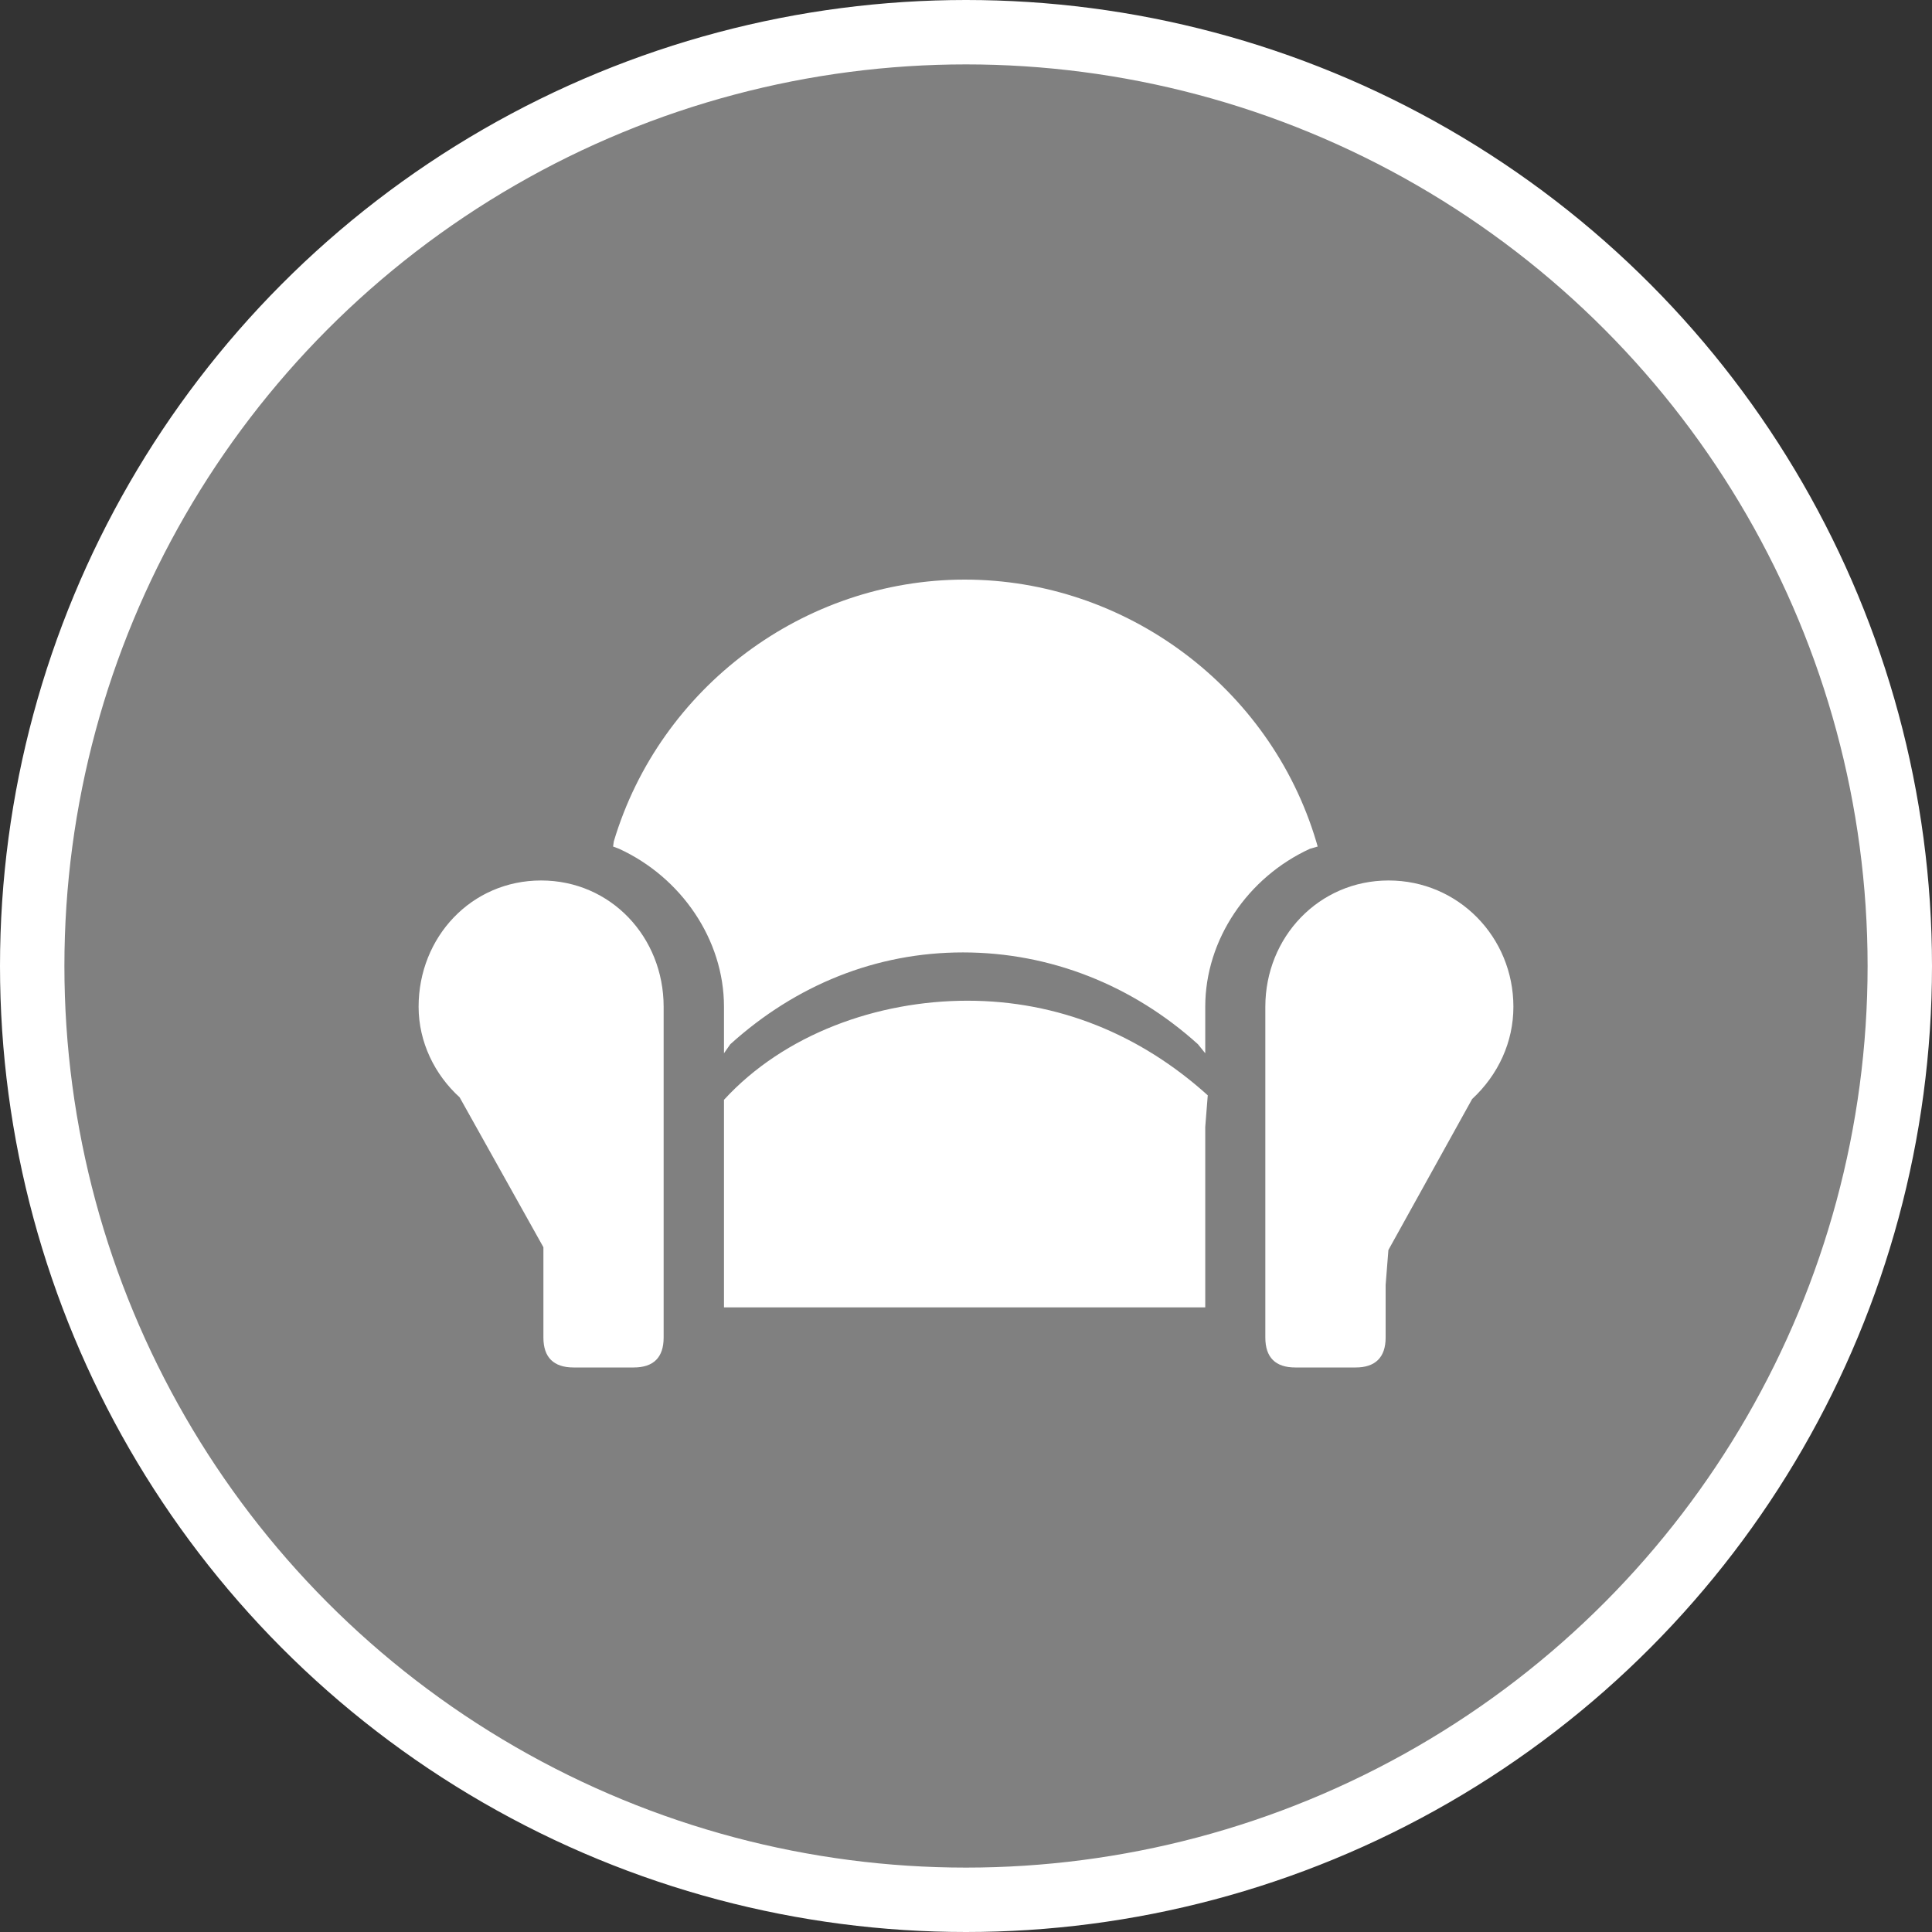 <?xml version="1.0" encoding="UTF-8" standalone="no"?>
<!-- Created with Inkscape (http://www.inkscape.org/) -->

<svg
   xmlns:dc="http://purl.org/dc/elements/1.1/"
   xmlns:cc="http://creativecommons.org/ns#"
   xmlns:rdf="http://www.w3.org/1999/02/22-rdf-syntax-ns#"
   xmlns:svg="http://www.w3.org/2000/svg"
   xmlns="http://www.w3.org/2000/svg"
   xmlns:xlink="http://www.w3.org/1999/xlink"
   xmlns:sodipodi="http://sodipodi.sourceforge.net/DTD/sodipodi-0.dtd"
   xmlns:inkscape="http://www.inkscape.org/namespaces/inkscape"
   width="30px"
   height="30px"
   version="1.1"
   id="svg8"
   inkscape:version="0.92.4 5da689c313, 2019-01-14"
   sodipodi:docname="container.svg">
  <rect width="100%" height="100%" fill="#333333" stroke="none"/>
  <defs
     id="defs2" />
  <sodipodi:namedview
     id="base"
     pagecolor="#ffffff"
     bordercolor="#666666"
     borderopacity="1.0"
     inkscape:pageopacity="0.0"
     inkscape:pageshadow="2"
     inkscape:zoom="13.049334"
     inkscape:cx="18.679046"
     inkscape:cy="12.165829"
     inkscape:document-units="px"
     inkscape:current-layer="layer1"
     showgrid="false"
     inkscape:snap-page="false"
     units="px"
     inkscape:window-width="1884"
     inkscape:window-height="1061"
     inkscape:window-x="0"
     inkscape:window-y="0"
     inkscape:window-maximized="1"
     fit-margin-top="0"
     fit-margin-left="0"
     fit-margin-right="0"
     fit-margin-bottom="0" />
    <circle
       style="color:#000000;clip-rule:nonzero;display:inline;overflow:visible;visibility:visible;opacity:1;isolation:auto;mix-blend-mode:normal;color-interpolation:sRGB;color-interpolation-filters:linearRGB;solid-color:#000000;solid-opacity:1;vector-effect:none;fill:#808080;fill-opacity:1;fill-rule:evenodd;stroke:#ffffff;stroke-width:1;stroke-linecap:butt;stroke-linejoin:miter;stroke-miterlimit:4;stroke-dasharray:none;stroke-dashoffset:0;stroke-opacity:1;marker:none;color-rendering:auto;image-rendering:auto;shape-rendering:auto;text-rendering:auto;enable-background:accumulate"
       id="path815"
       cx="15"
       cy="15"
       r="14.5" />
<g transform="translate(6.5,9.0)"><path fill-rule="nonzero" fill="#FFFFFF" fill-opacity="1" d="M 3.805 11.77 C 3.805 12.078 3.648 12.234 3.34 12.234 L 2.406 12.234 C 2.098 12.234 1.938 12.078 1.938 11.77 L 1.938 10.367 L 0.637 8.039 C 0.25 7.688 0 7.18 0 6.633 C 0 5.551 0.82 4.672 1.902 4.672 C 2.984 4.672 3.805 5.551 3.805 6.633 Z M 12.215 8.5 L 12.215 11.301 L 4.742 11.301 L 4.742 8.078 C 5.676 7.059 7.121 6.539 8.523 6.539 C 9.926 6.539 11.203 7.059 12.254 8.008 Z M 12.215 6.633 L 12.215 7.355 L 12.102 7.215 C 11.086 6.297 9.805 5.789 8.453 5.789 C 7.102 5.789 5.855 6.297 4.84 7.215 L 4.742 7.355 L 4.742 6.633 C 4.742 5.586 4.074 4.621 3.113 4.18 L 3.02 4.145 L 3.031 4.066 C 3.746 1.672 5.984 0 8.48 0 C 10.98 0 13.223 1.672 13.938 4.066 L 13.961 4.145 L 13.84 4.18 C 12.879 4.621 12.215 5.586 12.215 6.633 Z M 16.359 8.066 L 15.059 10.41 L 15.016 10.953 L 15.016 11.77 C 15.016 12.078 14.855 12.234 14.551 12.234 L 13.613 12.234 C 13.305 12.234 13.148 12.078 13.148 11.77 L 13.148 6.633 C 13.148 5.551 13.98 4.672 15.062 4.672 C 16.145 4.672 17 5.551 17 6.633 C 17 7.18 16.766 7.688 16.359 8.066 Z M 16.359 8.066 "/>
</g>
</svg>
